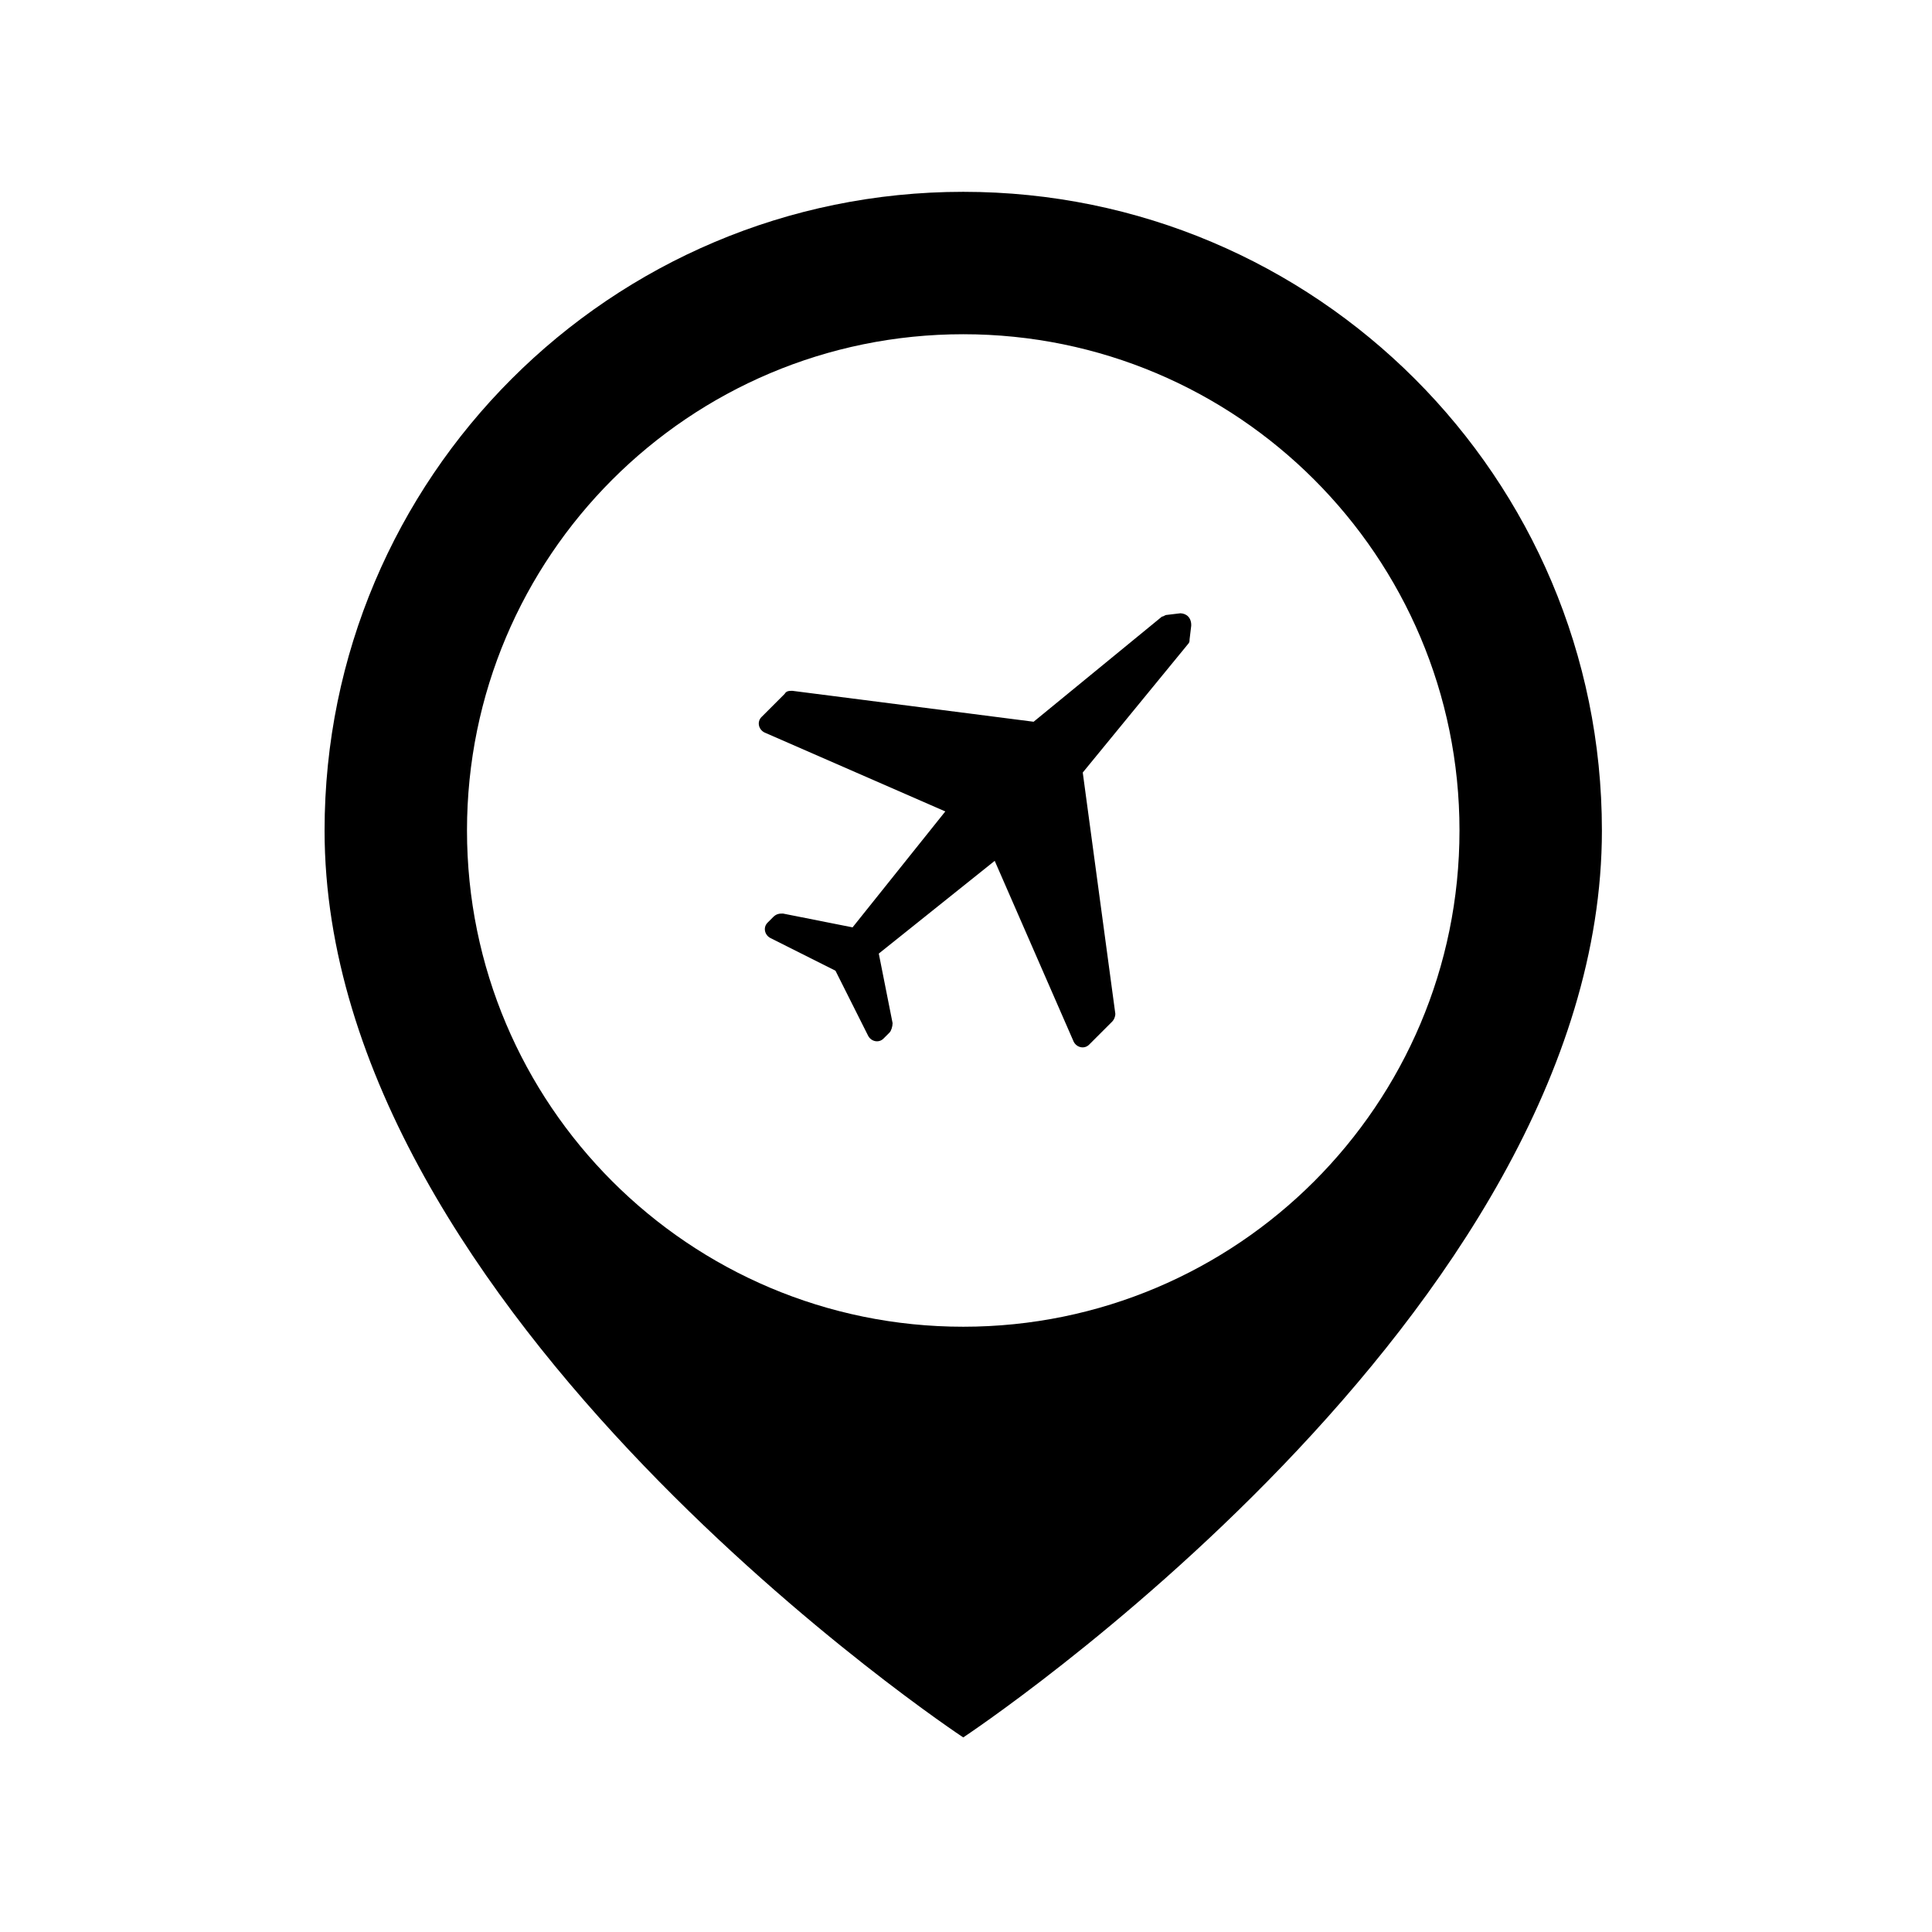 <?xml version="1.0" encoding="utf-8"?>
<!-- Generator: Adobe Illustrator 26.5.0, SVG Export Plug-In . SVG Version: 6.00 Build 0)  -->
<svg version="1.1" id="katman_1" xmlns="http://www.w3.org/2000/svg" xmlns:xlink="http://www.w3.org/1999/xlink" x="0px" y="0px"
	 viewBox="0 0 700 700" style="enable-background:new 0 0 700 700;" xml:space="preserve">
<path d="M427.7,222.2l-5,0.6c-0.6,0-1.1,0.6-1.7,0.6l-46.5,38.1l-87.4-11.2c-1.1,0-2.2,0-2.8,1.1l-8.4,8.4c-1.7,1.7-1.1,4.5,1.1,5.6
	l65.5,28.6l-33.6,42l-25.2-5c-1.1,0-2.2,0-3.4,1.1l-2.2,2.2c-1.7,1.7-1.1,4.5,1.1,5.6l23.5,11.8l11.8,23.5c1.1,2.2,3.9,2.8,5.6,1.1
	l2.2-2.2c0.6-0.6,1.1-2.2,1.1-3.4l-5-25.2l42-33.6l28.6,65.5c1.1,2.2,3.9,2.8,5.6,1.1l8.4-8.4c0.6-0.6,1.1-1.7,1.1-2.8l-11.8-87.4
	l38.1-46.5c0.6-0.6,0.6-1.1,0.6-1.7l0.6-5C431.7,223.9,430,222.3,427.7,222.2L427.7,222.2z"/>
<path d="M349,69.5c-127.8,0-231.4,103.6-231.4,231.4c0,175.7,231.4,328.6,231.4,328.6s231.4-152.9,231.4-328.6
	C580.4,173.1,476.8,69.5,349,69.5L349,69.5z M349,480.7c-99.3,0-179.8-80.5-179.8-179.8c0-99.3,80.5-179.8,179.8-179.8
	s179.8,80.5,179.8,179.8C528.8,400.2,448.3,480.7,349,480.7z"/>
</svg>
